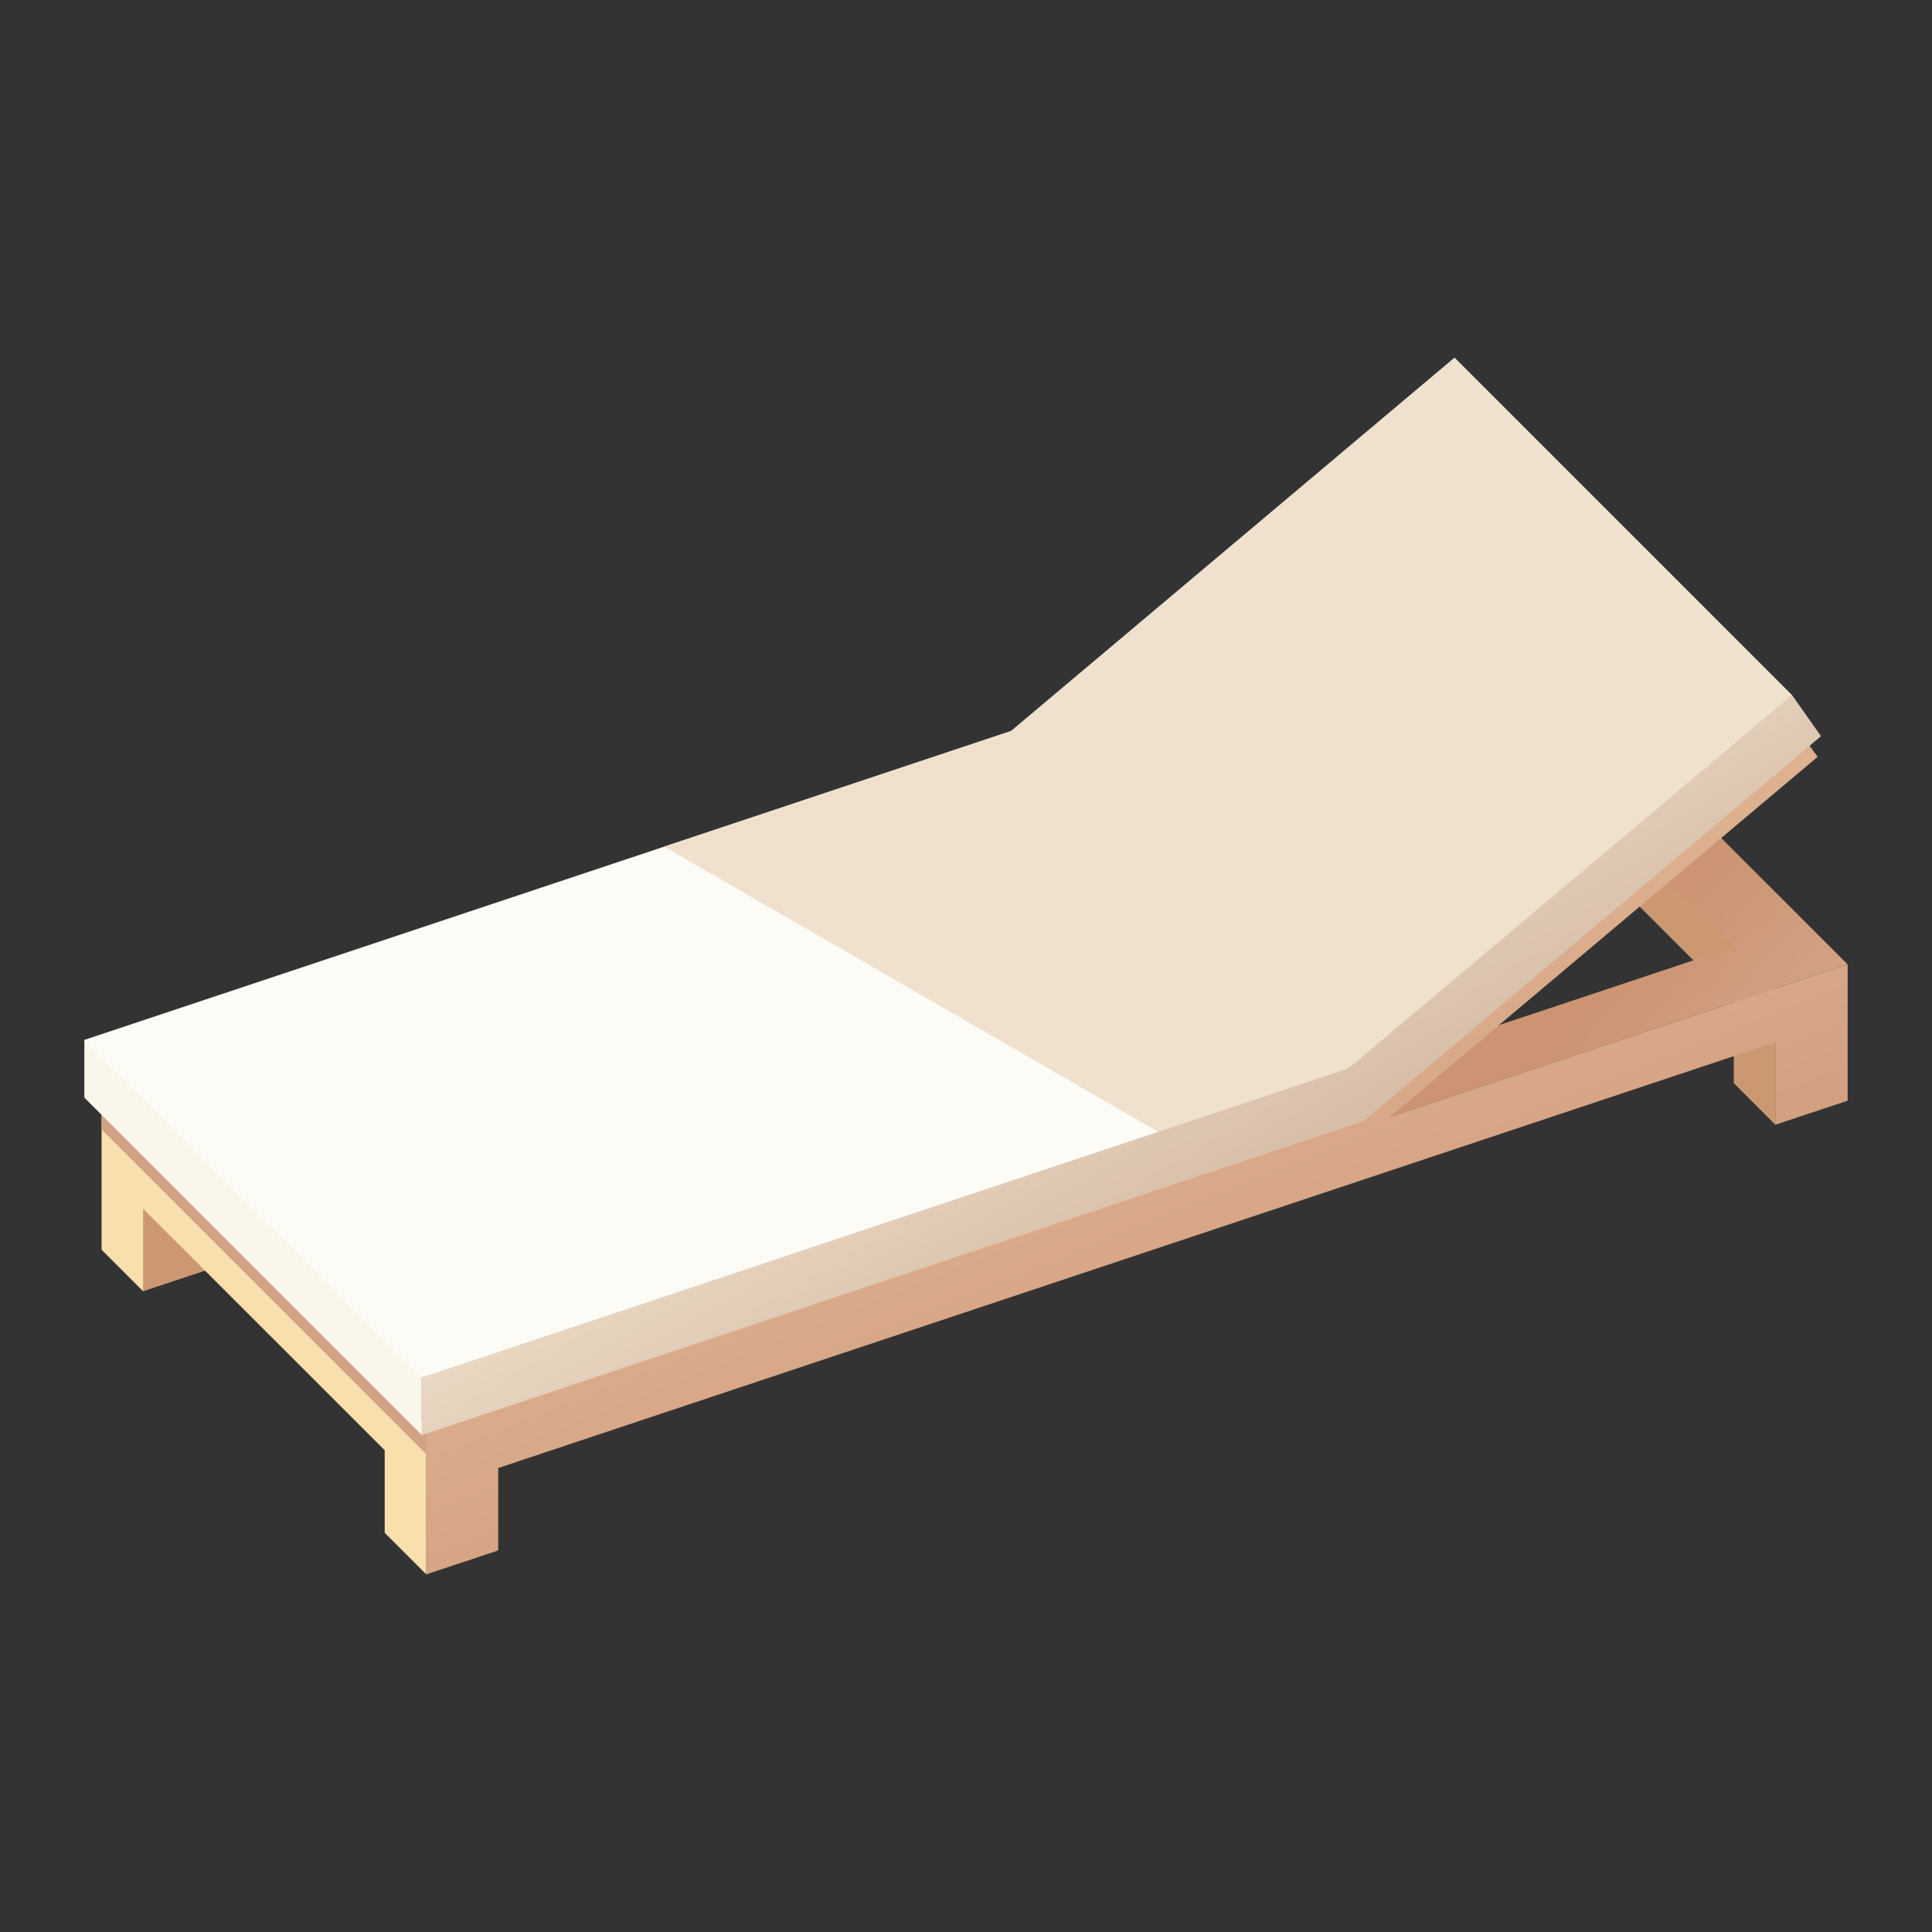 <?xml version="1.0" encoding="utf-8"?>
<!-- Generator: Adobe Illustrator 25.3.1, SVG Export Plug-In . SVG Version: 6.00 Build 0)  -->
<svg version="1.1" id="圖層_1" xmlns="http://www.w3.org/2000/svg" xmlns:xlink="http://www.w3.org/1999/xlink" x="0px" y="0px"
	 viewBox="0 0 240 240" style="enable-background:new 0 0 240 240;" xml:space="preserve">
<rect x="0" y="0" width="240" height="240" fill="#333333" stroke="none"/>
<style type="text/css">
	.st0{fill-rule:evenodd;clip-rule:evenodd;fill:#CC9872;}
	.st1{fill-rule:evenodd;clip-rule:evenodd;fill:#F9DFAB;}
	.st2{fill-rule:evenodd;clip-rule:evenodd;fill:#D2A284;}
	.st3{fill-rule:evenodd;clip-rule:evenodd;fill:url(#SVGID_1_);}
	.st4{fill-rule:evenodd;clip-rule:evenodd;fill:#FBF6EB;}
	.st5{fill-rule:evenodd;clip-rule:evenodd;fill:url(#SVGID_2_);}
	.st6{fill-rule:evenodd;clip-rule:evenodd;fill:url(#SVGID_3_);}
	.st7{fill-rule:evenodd;clip-rule:evenodd;fill:#FDFBF6;}
	.st8{fill-rule:evenodd;clip-rule:evenodd;fill:url(#SVGID_4_);}
	.st9{fill-rule:evenodd;clip-rule:evenodd;fill:url(#SVGID_5_);}
</style>
<g>
	<polygon class="st0" points="185.37,94.31 185.37,99.43 185.37,104.56 180.2,99.39 180.2,90.11 180.2,82.46 214.12,109.93 
		220.54,122.79 220.54,130.44 220.54,139.72 215.37,134.55 215.37,129.43 215.37,124.3 	"/>
	<path class="st0" d="M137.49,103.58c9.46-3.16,18.95-6.32,28.41-9.47c9.46-3.15,18.95-6.32,28.45-9.48c0,2.83,0,5.65,0,8.47
		c0,2.82,0,5.64,0,8.46c-3.01,1-6,1.99-8.99,2.99c0-3.41,0-6.83,0-10.24c-26.44,8.81-52.88,17.63-79.32,26.44
		c-26.44,8.81-52.88,17.63-79.32,26.44c0,3.42,0,6.84,0,10.24c-2.99,1-5.98,1.99-8.95,2.98c0-3.09,0-6.18,0-9.27
		c0-3.09,0-6.19,0-9.29c19.27-6.42,38.54-12.85,57.81-19.27c19.27-6.42,38.54-12.85,57.82-19.28c9.25-7.79,18.52-15.59,27.77-23.38
		c9.25-7.79,18.54-15.6,27.81-23.39c0.53,0.78,1.09,1.55,1.64,2.32c-8.86,7.46-17.74,14.93-26.58,22.37
		C155.22,88.67,146.34,96.14,137.49,103.58z"/>
	<path class="st1" d="M17.79,150.17c0,1.71,0,3.42,0,5.13c0,1.71,0,3.42,0,5.12c-1.72-1.72-3.45-3.45-5.17-5.17
		c0-3.09,0-6.18,0-9.28c0-3.09,0-6.19,0-9.28c7.72,7.72,15.44,15.44,23.16,23.16c7.72,7.72,9.46,9.45,17.18,17.17
		c0,3.09,0,6.19,0,9.28s0,6.19,0,9.28c-1.72-1.73-3.45-3.45-5.17-5.17c0-1.71,0-3.41,0-5.12c0-1.71,0-3.42,0-5.13
		c-6-6-6.01-6.01-12.01-12.01C29.79,162.17,23.78,156.16,17.79,150.17z"/>
	<path class="st2" d="M12.62,140.31v-3.62c7.72,7.72,15.44,15.44,23.16,23.16c7.72,7.72,9.46,9.45,17.18,17.17v3.62L12.62,140.31z"
		/>
	<linearGradient id="SVGID_1_" gradientUnits="userSpaceOnUse" x1="213.279" y1="138.363" x2="197.716" y2="124.834">
		<stop  offset="0" style="stop-color:#D2A284"/>
		<stop  offset="1" style="stop-color:#CC9473"/>
	</linearGradient>
	<path class="st3" d="M229.52,119.8l-56.86,18.95c-1.72-1.73-3.45-3.45-5.17-5.17l47.88-15.95l-17.87-17.87l8.99-2.99l17.86,17.86
		L229.52,119.8z"/>
	<polygon class="st4" points="52.4,171.1 56.11,141.63 10.48,129.18 10.48,132.77 10.48,136.35 34.42,160.3 52.4,178.27 
		52.4,174.68 	"/>
	<linearGradient id="SVGID_2_" gradientUnits="userSpaceOnUse" x1="126.761" y1="113.566" x2="149.729" y2="170.415">
		<stop  offset="0" style="stop-color:#E3BA97"/>
		<stop  offset="1" style="stop-color:#D29F80"/>
	</linearGradient>
	<path class="st5" d="M172.66,138.75c9.46-3.16,18.95-6.32,28.41-9.47c9.46-3.15,18.95-6.32,28.45-9.48c0,2.83,0,5.65,0,8.47
		c0,2.82,0,5.64,0,8.46c-3.01,1-6,1.99-8.99,2.99c0-3.41,0-6.83,0-10.24c-26.44,8.81-52.88,17.63-79.32,26.44
		c-26.44,8.81-52.88,17.63-79.32,26.44c0,3.42,0,6.84,0,10.24c-2.99,1-5.98,1.99-8.95,2.98c0-3.09,0-6.18,0-9.27
		c0-3.09,0-6.19,0-9.29c19.27-6.42,38.54-12.85,57.81-19.27c19.27-6.42,38.54-12.85,57.82-19.28c9.25-7.79,18.52-15.59,27.77-23.38
		c9.25-7.79,18.54-15.6,27.81-23.39c0.53,0.78,1.09,1.55,1.64,2.32c-8.86,7.46-17.74,14.93-26.58,22.37
		C190.38,123.84,181.5,131.3,172.66,138.75z"/>
	<linearGradient id="SVGID_3_" gradientUnits="userSpaceOnUse" x1="128.284" y1="115.776" x2="153.292" y2="159.092">
		<stop  offset="0" style="stop-color:#EFE1CD"/>
		<stop  offset="1" style="stop-color:#D2B59E"/>
	</linearGradient>
	<polygon class="st6" points="52.4,171.11 104.87,146.34 167.49,132.73 185.15,102.67 222.61,86.34 226.21,91.45 197.77,115.37 
		169.38,139.27 110.88,158.77 52.4,178.27 	"/>
	<polygon class="st7" points="52.4,171.1 10.48,129.18 125.57,90.82 163.67,100.56 143.88,140.6 	"/>
	<linearGradient id="SVGID_4_" gradientUnits="userSpaceOnUse" x1="117.454" y1="149.218" x2="100.525" y2="217.114">
		<stop  offset="0" style="stop-color:#EFE1CD"/>
		<stop  offset="1" style="stop-color:#D2B59E"/>
	</linearGradient>
	<polygon class="st8" points="82.51,105.17 125.57,90.82 163.67,100.56 167.49,132.73 143.88,140.6 	"/>
	<linearGradient id="SVGID_5_" gradientUnits="userSpaceOnUse" x1="159.811" y1="145.858" x2="131.688" y2="258.653">
		<stop  offset="0" style="stop-color:#EFE1CD"/>
		<stop  offset="1" style="stop-color:#D2B59E"/>
	</linearGradient>
	<polygon class="st9" points="222.61,86.34 180.69,44.42 125.57,90.82 167.49,132.73 	"/>
</g>
</svg>
